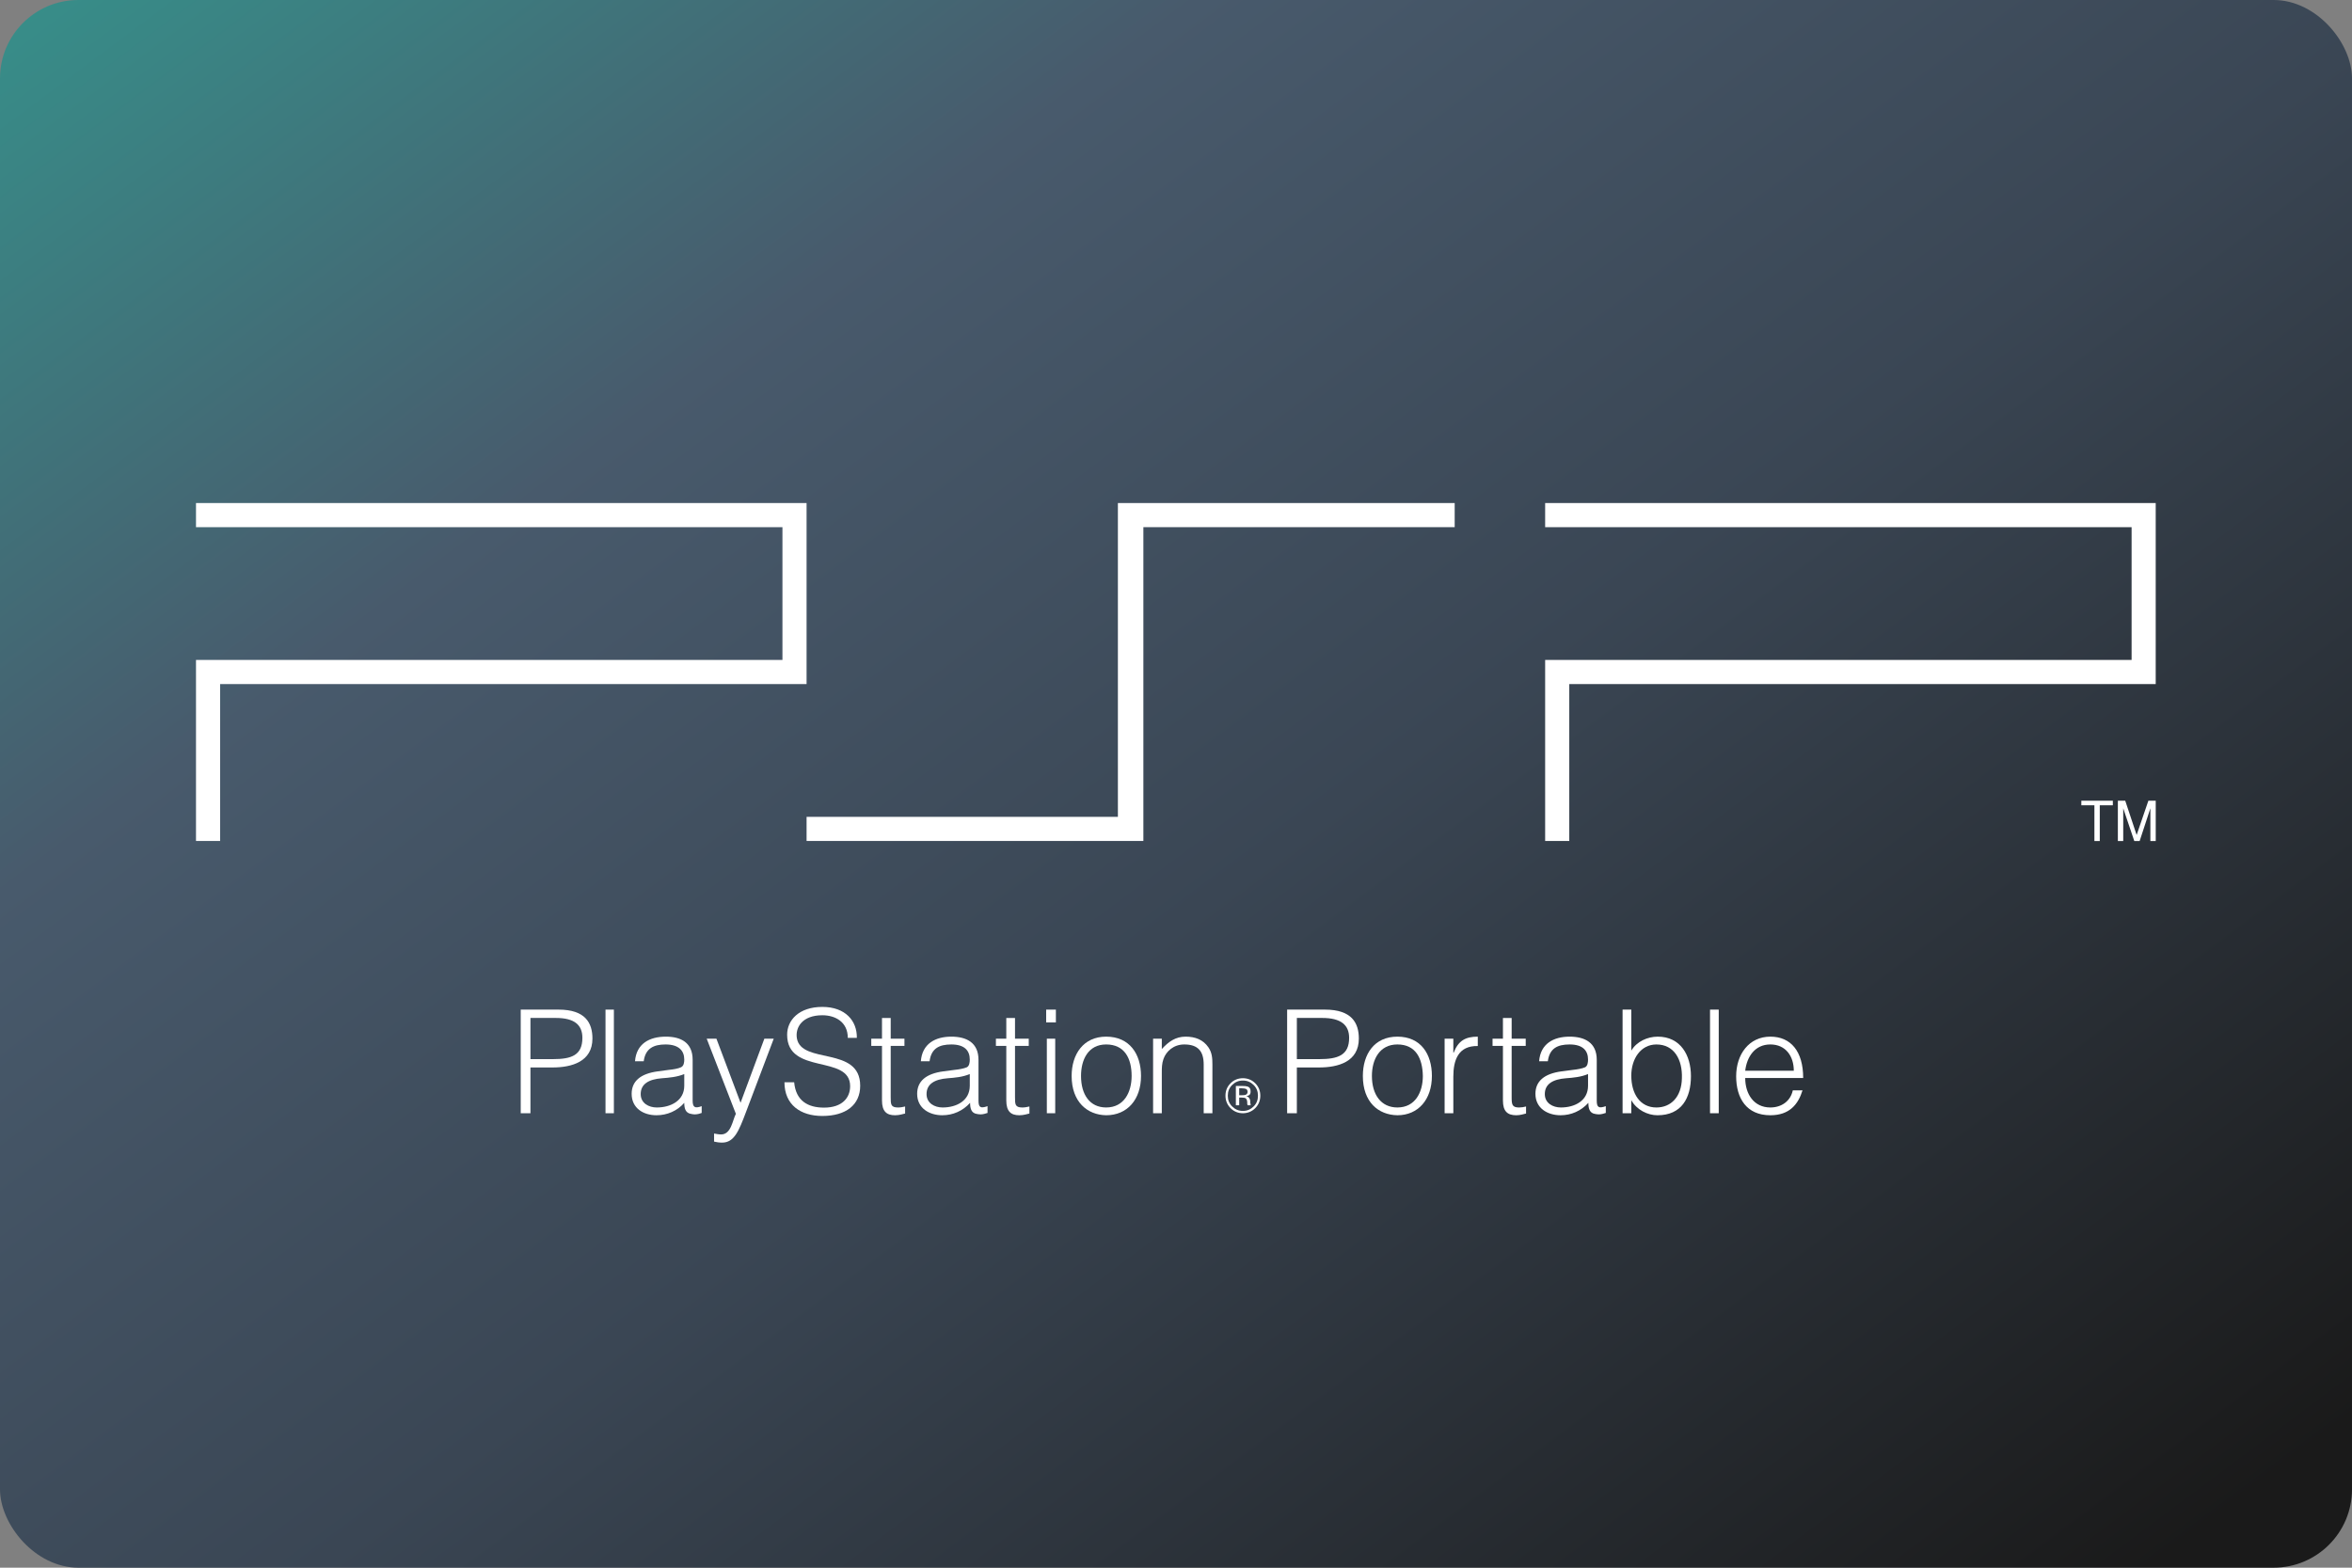 <?xml version="1.0" encoding="UTF-8"?>
<svg width="480" height="320" version="1.1" viewBox="0 0 480 320" xmlns="http://www.w3.org/2000/svg">
 <rect x="0" y="0" width="480" height="320" fill="#808080" stroke="none"/>
 <defs>
  <linearGradient id="a" x1="-13.026" x2="88.843" y1="-31.105" y2="105.24" gradientTransform="scale(3.78)" gradientUnits="userSpaceOnUse">
   <stop stop-color="#28bca3" offset="0"/>
   <stop stop-color="#485a6c" offset=".42"/>
   <stop stop-color="#3a4654" offset=".651"/>
   <stop stop-color="#1a1a1a" offset="1"/>
  </linearGradient>
 </defs>
 <rect width="480" height="320" ry="16" fill="url(#a)" stroke-linecap="square" stroke-linejoin="round" stroke-width="2" style="paint-order:stroke fill markers"/>
 <g transform="matrix(.565 0 0 .565 41.314 -174.58)" fill="#fff">
  <path class="ps02" d="m126.59 691.63c6.657 0 10.652-1.356 10.652-7.686 0-4.684-2.905-7.19-9.562-7.19h-9.199v14.876zm-11.62 19.549v-37.439h13.678c9.683 0 12.225 4.842 12.225 10.458 0 8.364-7.505 10.446-14.404 10.446h-7.989v16.535h-3.51"/>
  <path class="ps02" d="m145.59 711.18h3.026v-37.439h-3.026z"/>
  <path class="ps02" d="m174.04 697.03c-2.663 1.089-5.447 1.307-8.11 1.513-4.721 0.363-7.626 2.082-7.626 5.713 0 3.292 2.905 4.842 5.81 4.842 4.963 0 9.926-2.397 9.926-7.856zm-5.326-1.549c1.21-0.109 3.147-0.424 4.115-0.896 1.089-0.46 1.21-1.864 1.21-2.796 0-3.171-1.937-5.459-6.778-5.459-4.237 0-7.263 1.404-7.868 6.076h-3.147c0.484-6.343 5.205-8.897 11.136-8.897 5.447 0 9.683 2.142 9.683 8.376v14.658c0 2.445 0.726 3.014 3.268 2.082v2.445c-0.363 0.157-1.452 0.521-2.421 0.521-0.484 0-0.847-0.049-1.331-0.157-2.179-0.303-2.542-2.13-2.542-4.006-2.542 2.917-6.173 4.479-10.047 4.479-4.721 0-8.957-2.554-8.957-7.747 0-4.515 3.147-7.275 9.441-8.11l4.237-0.569"/>
  <path class="ps02" d="m184.81 718.51c0.847 0.157 1.695 0.327 2.542 0.327 3.631 0 4.115-5.108 5.326-7.444l-10.531-27.138h3.51l8.715 23.144 8.594-23.144h3.389l-10.047 26.569c-2.542 6.754-4.237 10.967-8.594 10.967-1.089 0-2.058-0.157-2.905-0.363v-2.917"/>
  <path class="ps02" d="m213.74 700c0.605 6.706 4.963 9.151 10.773 9.151 6.657 0 9.441-3.631 9.441-7.747 0-11.596-22.756-3.898-22.756-18.604 0-5.205 4.237-10.034 12.71-10.034 8.352 0 12.588 5.084 12.467 11.184h-3.268c0-5.725-4.479-8.171-9.199-8.171-7.263 0-9.805 4.418-9.199 8.267 1.574 9.659 22.877 2.699 22.877 17.2 0 6.875-5.084 10.918-13.678 10.918-7.868 0-13.678-4.043-13.678-12.165h3.51"/>
  <path class="ps02" d="m253.81 711.28c-0.726 0.157-2.058 0.629-3.631 0.629-3.026 0-4.721-1.356-4.721-5.362v-19.706h-3.873v-2.59h3.873v-7.492h3.147v7.492h4.963v2.59h-4.963v18.459c0 2.663 0 3.801 2.663 3.801 0.847 0 1.695-0.157 2.542-0.363v2.542"/>
  <path class="ps02" d="m277.17 697.03c-2.663 1.089-5.326 1.307-7.989 1.513-4.721 0.363-7.626 2.082-7.626 5.713 0 3.292 2.905 4.842 5.81 4.842 4.963 0 9.805-2.397 9.805-7.856zm-5.205-1.549c1.089-0.109 3.026-0.424 4.115-0.896 0.968-0.46 1.089-1.864 1.089-2.796 0-3.171-1.816-5.459-6.657-5.459-4.358 0-7.263 1.404-7.868 6.076h-3.147c0.484-6.343 5.205-8.897 11.015-8.897 5.447 0 9.805 2.142 9.805 8.376v14.658c0 2.445 0.605 3.014 3.268 2.082v2.445c-0.484 0.157-1.574 0.521-2.421 0.521-0.484 0-0.968-0.049-1.453-0.157-2.058-0.303-2.421-2.13-2.421-4.006-2.663 2.917-6.173 4.479-10.047 4.479-4.721 0-9.078-2.554-9.078-7.747 0-4.515 3.147-7.275 9.441-8.11l4.358-0.569"/>
  <path class="ps02" d="m298.71 711.28c-0.726 0.157-2.058 0.629-3.631 0.629-3.026 0-4.721-1.356-4.721-5.362v-19.706h-3.752v-2.59h3.752v-7.492h3.147v7.492h4.963v2.59h-4.963v18.459c0 2.663 0 3.801 2.663 3.801 0.847 0 1.695-0.157 2.542-0.363v2.542"/>
  <path class="ps02" d="m308.03 711.18h-3.026v-26.932h3.026zm-3.268-32.815v-4.624h3.51v4.624h-3.51"/>
  <path class="ps02" d="m326.43 686.33c-6.536 0-9.078 5.556-9.078 11.378 0 6.706 3.147 11.39 9.078 11.39 6.536 0 9.199-5.617 9.199-11.39 0-6.343-2.542-11.378-9.199-11.378zm-12.468 11.378c0-7.844 4.237-14.198 12.468-14.198 8.473 0 12.589 6.294 12.589 14.198 0 8.534-4.963 14.198-12.589 14.198-6.778-0.109-12.468-4.781-12.468-14.198"/>
  <path class="ps02" d="m346.53 711.18h-3.147v-26.932h3.147v3.74c2.421-2.651 4.963-4.479 8.594-4.479 3.389 0 6.294 1.041 8.231 3.849 1.331 1.937 1.452 3.958 1.452 6.185v17.636h-3.147v-17.575c0-4.83-2.058-7.275-7.021-7.275-3.873 0-6.536 2.494-7.505 5.241-0.605 1.719-0.605 3.232-0.605 5.108v14.501"/>
  <path class="ps02" d="m377.03 702.43c-0.363-0.17-0.847-0.254-1.574-0.254h-0.968v2.494h1.089c0.484 0 0.968-0.049 1.21-0.145 0.484-0.194 0.726-0.557 0.726-1.089 0-0.496-0.242-0.835-0.484-1.005zm-1.331-1.101c0.847 0 1.452 0.073 1.937 0.242 0.726 0.303 0.968 0.884 0.968 1.767 0 0.617-0.121 1.065-0.605 1.356-0.242 0.157-0.605 0.266-0.968 0.339 0.484 0.085 0.847 0.327 1.089 0.69 0.242 0.375 0.363 0.738 0.363 1.089v0.508c0 0.169 0 0.351 0.121 0.52v0.46h-1.089v-0.157l-0.121-0.218v-0.557c0-0.823-0.242-1.356-0.605-1.61-0.242-0.157-0.726-0.23-1.331-0.23h-0.968v2.772h-1.21v-6.972zm-3.752-0.363c-1.089 1.065-1.574 2.36-1.574 3.861 0 1.537 0.484 2.833 1.574 3.898 1.089 1.077 2.3 1.61 3.873 1.61s2.784-0.533 3.873-1.61c1.089-1.065 1.574-2.36 1.574-3.898 0-1.501-0.484-2.796-1.574-3.861-1.089-1.065-2.3-1.598-3.873-1.598s-2.784 0.533-3.873 1.598zm8.352 8.352c-1.21 1.235-2.784 1.864-4.479 1.864s-3.268-0.629-4.479-1.864c-1.21-1.235-1.816-2.736-1.816-4.491 0-1.731 0.605-3.232 1.816-4.454 1.21-1.247 2.784-1.852 4.479-1.852s3.268 0.605 4.479 1.852c1.21 1.21 1.816 2.711 1.816 4.454 0 1.755-0.605 3.256-1.816 4.491"/>
  <path class="ps02" d="m403.42 691.63c6.657 0 10.773-1.356 10.773-7.686 0-4.684-3.026-7.19-9.683-7.19h-9.199v14.876zm-11.62 19.549v-37.439h13.678c9.684 0 12.225 4.842 12.225 10.458 0 8.364-7.384 10.446-14.404 10.446h-7.989v16.535h-3.51"/>
  <path class="ps02" d="m431.62 686.33c-6.536 0-9.199 5.556-9.199 11.378 0 6.706 3.268 11.39 9.199 11.39 6.536 0 9.199-5.617 9.199-11.39-0.121-6.343-2.542-11.378-9.199-11.378zm-12.468 11.378c0-7.844 4.115-14.198 12.468-14.198 8.473 0 12.468 6.294 12.468 14.198 0 8.534-4.963 14.198-12.468 14.198-6.899-0.109-12.468-4.781-12.468-14.198"/>
  <path class="ps02" d="m451.83 711.18h-3.147v-26.932h3.147v5.048h0.121c1.695-4.321 4.237-5.786 8.715-5.786v3.389c-7.021-0.157-8.836 5.035-8.836 11.063v13.218"/>
  <path class="ps02" d="m478.1 711.28c-0.726 0.157-2.058 0.629-3.51 0.629-3.147 0-4.842-1.356-4.842-5.362v-19.706h-3.752v-2.59h3.752v-7.492h3.147v7.492h5.084v2.59h-5.084v18.459c0 2.663 0.121 3.801 2.663 3.801 0.847 0 1.816-0.157 2.542-0.363v2.542"/>
  <path class="ps02" d="m500.49 697.03c-2.663 1.089-5.326 1.307-7.989 1.513-4.721 0.363-7.626 2.082-7.626 5.713 0 3.292 2.905 4.842 5.81 4.842 4.963 0 9.805-2.397 9.805-7.856zm-5.205-1.549c1.089-0.109 3.026-0.424 4.115-0.896 0.968-0.46 1.089-1.864 1.089-2.796 0-3.171-1.816-5.459-6.657-5.459-4.358 0-7.263 1.404-7.868 6.076h-3.147c0.484-6.343 5.205-8.897 11.015-8.897 5.447 0 9.805 2.142 9.805 8.376v14.658c0 2.445 0.605 3.014 3.268 2.082v2.445c-0.484 0.157-1.574 0.521-2.421 0.521-0.484 0-0.968-0.049-1.452-0.157-2.058-0.303-2.421-2.13-2.421-4.006-2.663 2.917-6.173 4.479-10.046 4.479-4.721 0-9.078-2.554-9.078-7.747 0-4.515 3.147-7.275 9.441-8.11l4.358-0.569"/>
  <path class="ps02" d="m525.19 709.1c5.205 0 9.078-3.801 9.199-10.555 0.242-6.754-2.784-12.213-9.199-12.213-5.689 0-9.078 5.193-9.078 11.269 0 6.512 3.147 11.499 9.078 11.499zm-9.078 2.082h-3.147v-37.439h3.147v14.816c1.937-3.268 5.81-5.047 9.562-5.047 8.231 0 11.983 6.718 11.983 14.259 0 7.941-3.389 14.138-12.104 14.138-3.51 0-7.505-1.925-9.441-5.459v4.733"/>
  <path class="ps02" d="m544.55 711.18h3.147v-37.439h-3.147z"/>
  <path class="ps02" d="m574.81 695.83c0-5.241-2.905-9.502-8.473-9.502s-8.473 4.418-9.078 9.502zm-17.551 2.615c0 5.81 3.147 10.652 9.078 10.652 3.994 0 7.263-2.239 8.11-6.185h3.51c-1.574 5.084-4.721 8.993-11.62 8.993-8.594 0-12.346-6.137-12.346-14.089 0-7.856 4.6-14.307 12.346-14.307 7.384 0 11.862 5.265 11.862 14.937h-20.94"/>
  <path class="ps02" d="m-2.322 490.73h220.54v65.4h-211.83v56.685h-8.715v-65.4h211.83v-47.97h-211.83v-8.715"/>
  <path class="ps02" d="m493.71 556.13v56.685h-8.715v-65.4h211.83v-47.97h-211.83v-8.715h220.54v65.4h-211.83"/>
  <path class="ps02" d="m330.67 490.73v113.37h-112.45v8.715h121.65v-113.37h112.45v-8.715h-121.65"/>
  <path class="ps02" d="m678.67 598.28v1.647h4.721v12.904h1.938v-12.904h4.721v-1.647zm13.193 0v14.551h1.938v-11.814l3.994 11.814h1.938l3.873-11.814v11.814h1.936v-14.551h-2.662l-4.236 12.371-4.115-12.371z"/>
 </g>
 <style type="text/css">.st0{fill:#FC0C18;}
	.st1{fill:#FC0C18;}</style>
</svg>
